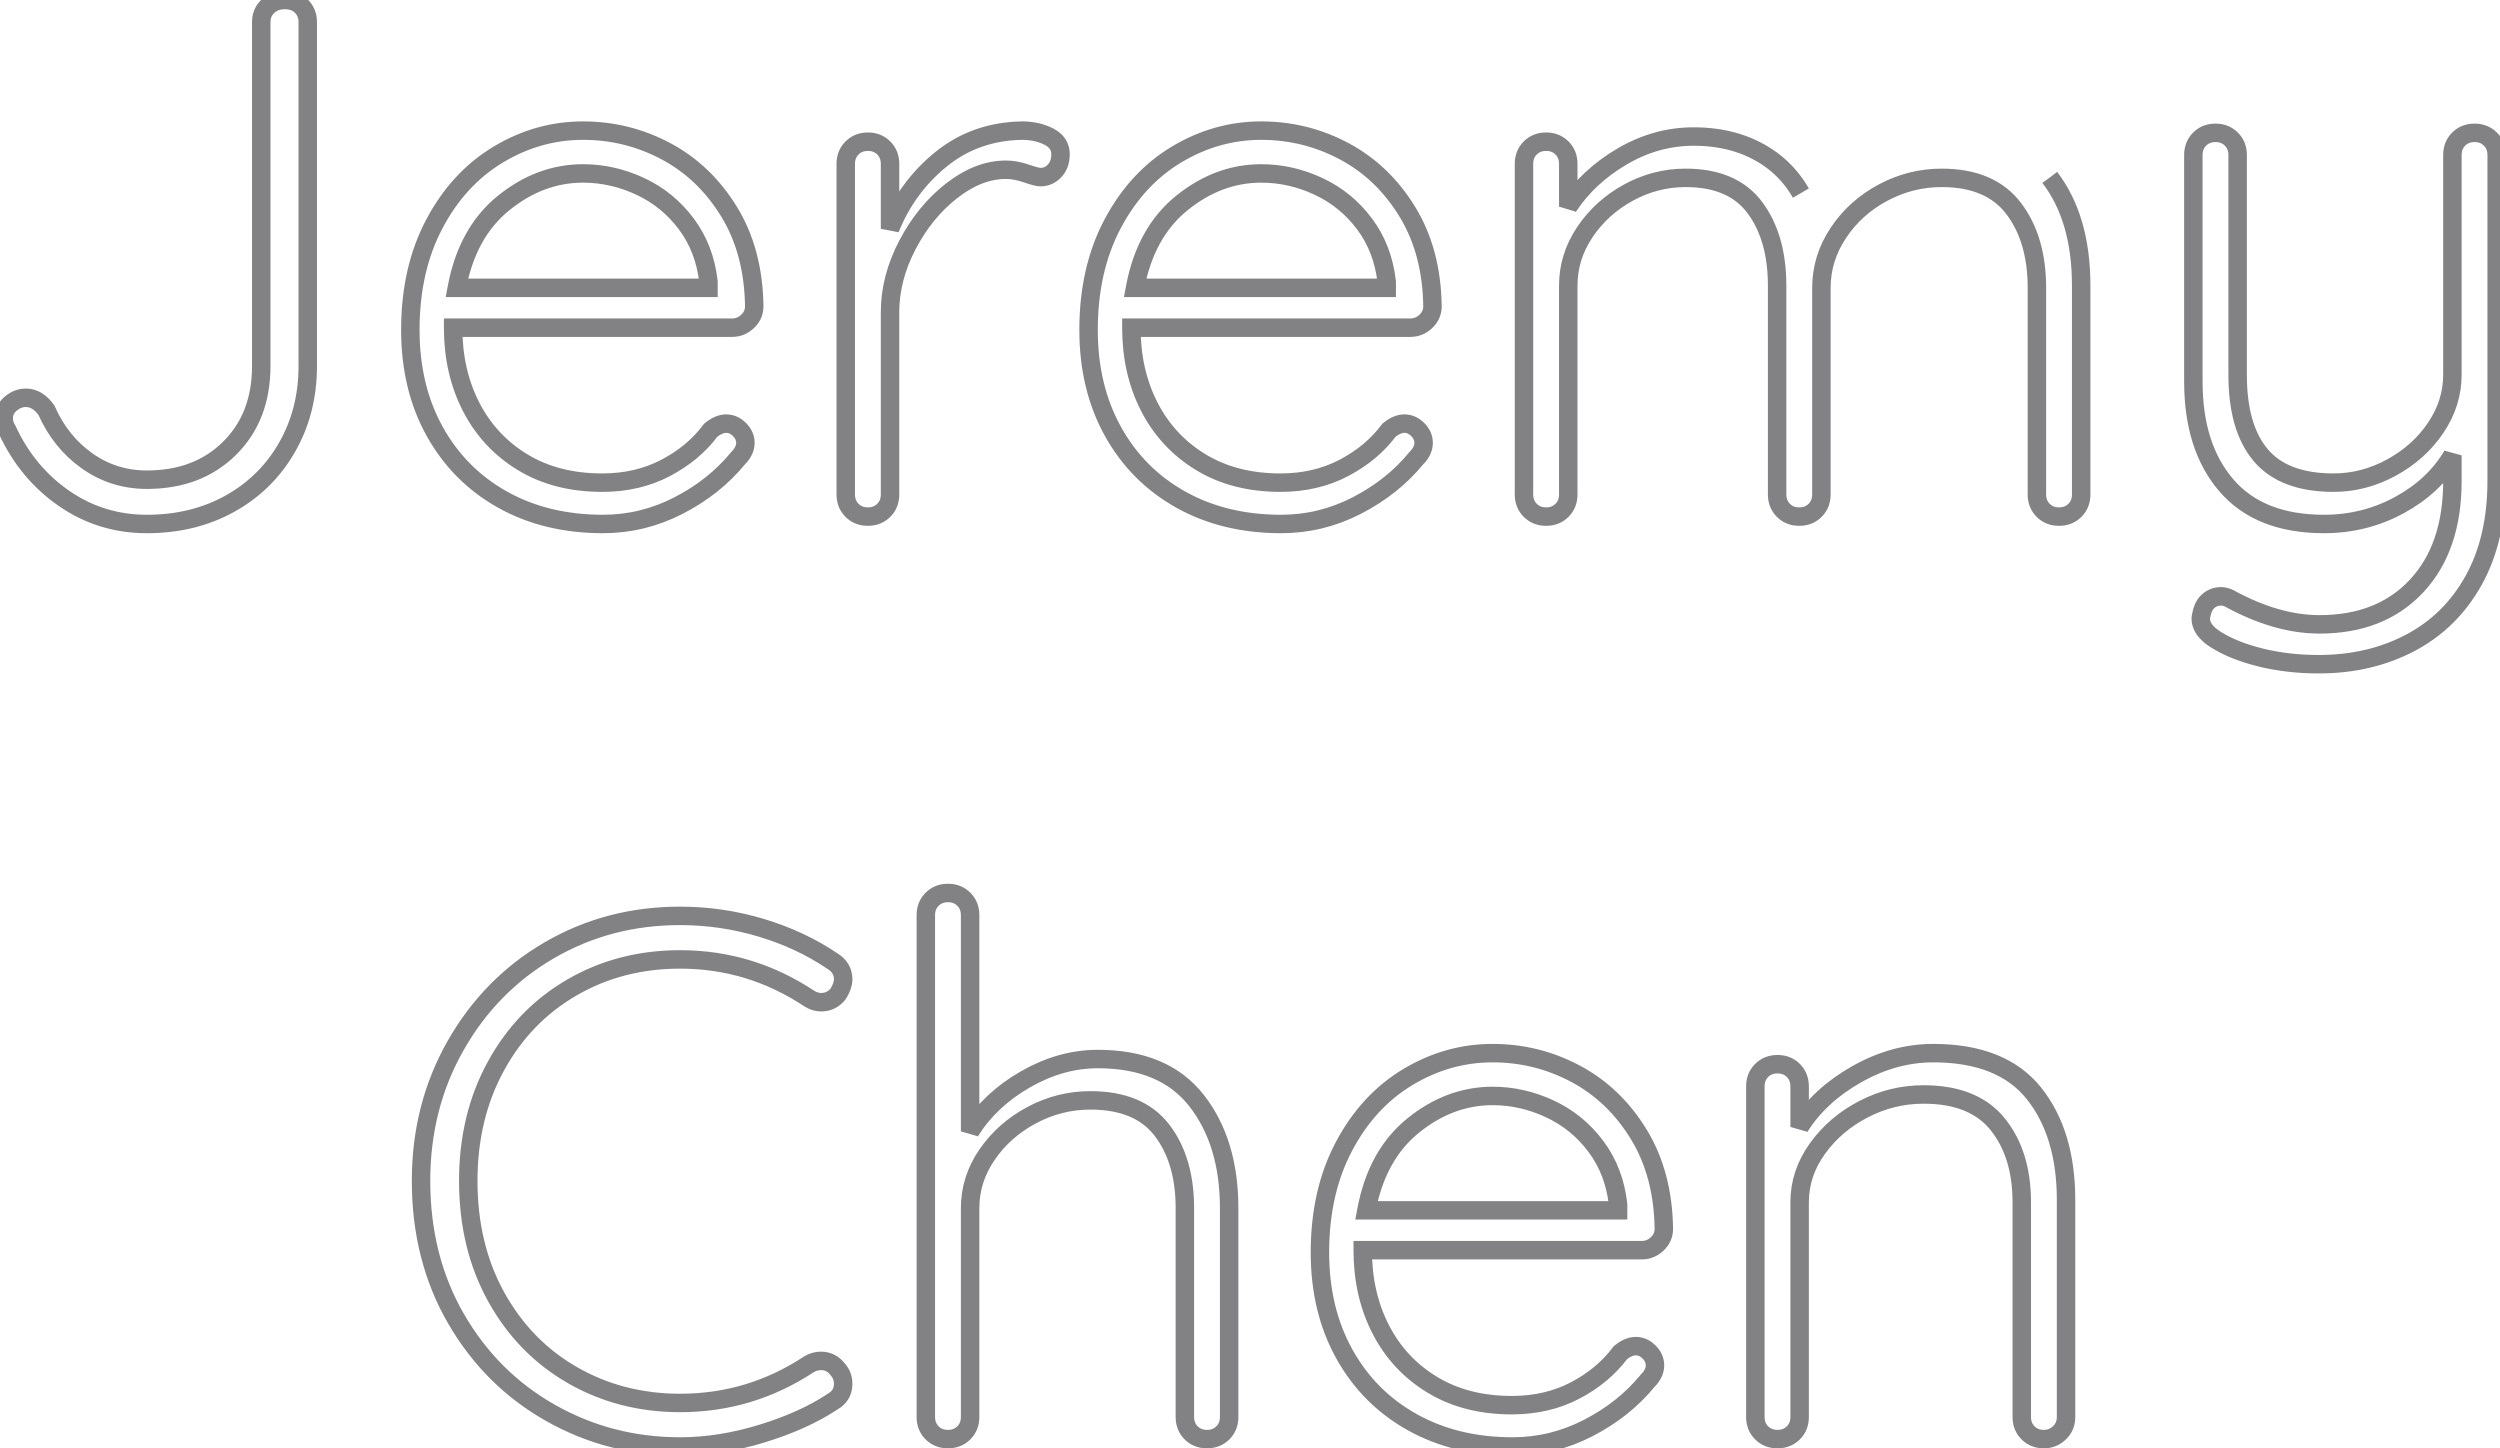 
<svg width="271px" height="157px" viewBox="0 0 271 157" version="1.1" xmlns="http://www.w3.org/2000/svg" xmlns:xlink="http://www.w3.org/1999/xlink">
    <!-- Generator: Sketch 51.2 (57519) - http://www.bohemiancoding.com/sketch -->
    <title>Jeremy Chen</title>
    <desc>Created with Sketch.</desc>
    <defs>
      <style>
      .Page-1 {
      fill: transparent; stroke:rgba(130,130,132,1);;stroke-width:2;stroke-miterlimit:2;
      stroke-dasharray: 300;
      stroke-dashoffset: 0;
      -webkit-animation : dash 1.5s linear forwards;
      animation : dash 1.5s linear forwards;
      }
      @-webkit-keyframes dash {
        from {
          stroke-dashoffset:300;
        }
        to {
          stroke-dashoffset: 0;
          fill: rgba(130,130,132,1);

        }
      }
    </style>
    </defs>
    <g>
        <path class="Page-1" d="M6.96,54.04 C4.293,52.2 2.24,49.733 0.8,46.64 C0.533,46.213 0.4,45.787 0.4,45.36 C0.4,44.72 0.653,44.187 1.16,43.76 C1.667,43.333 2.213,43.12 2.8,43.12 C3.653,43.12 4.4,43.573 5.04,44.48 C6.053,46.773 7.52,48.6 9.44,49.96 C11.36,51.32 13.52,52 15.92,52 C19.6,52 22.587,50.867 24.88,48.6 C27.173,46.333 28.32,43.36 28.32,39.68 L28.32,2.4 C28.32,1.707 28.56,1.133 29.04,0.68 C29.52,0.227 30.133,0 30.88,0 C31.627,0 32.227,0.227 32.68,0.68 C33.133,1.133 33.36,1.707 33.36,2.4 L33.36,39.68 C33.36,42.933 32.613,45.867 31.12,48.48 C29.627,51.093 27.56,53.133 24.92,54.6 C22.28,56.067 19.28,56.8 15.92,56.8 C12.613,56.8 9.627,55.88 6.96,54.04 Z M81.04,34.84 C80.56,35.293 80,35.52 79.36,35.52 L49.12,35.52 C49.12,38.72 49.773,41.587 51.08,44.12 C52.387,46.653 54.253,48.653 56.68,50.12 C59.107,51.587 61.973,52.32 65.28,52.32 C67.84,52.32 70.133,51.787 72.16,50.72 C74.187,49.653 75.813,48.293 77.04,46.64 C77.627,46.16 78.187,45.92 78.72,45.92 C79.253,45.92 79.733,46.133 80.16,46.56 C80.587,46.987 80.8,47.467 80.8,48 C80.8,48.587 80.533,49.147 80,49.68 C78.293,51.76 76.147,53.467 73.56,54.8 C70.973,56.133 68.24,56.8 65.36,56.8 C61.253,56.8 57.627,55.92 54.48,54.16 C51.333,52.4 48.88,49.933 47.12,46.76 C45.36,43.587 44.48,39.92 44.48,35.76 C44.48,31.387 45.347,27.56 47.08,24.28 C48.813,21 51.12,18.493 54,16.76 C56.88,15.027 59.947,14.16 63.2,14.16 C66.4,14.16 69.4,14.907 72.2,16.4 C75,17.893 77.28,20.08 79.04,22.96 C80.8,25.84 81.707,29.253 81.76,33.2 C81.76,33.84 81.52,34.387 81.04,34.84 Z M54.6,22 C51.96,24.133 50.267,27.2 49.52,31.2 L76.8,31.2 L76.8,30.56 C76.533,28.16 75.733,26.067 74.4,24.28 C73.067,22.493 71.4,21.133 69.4,20.2 C67.4,19.267 65.333,18.8 63.2,18.8 C60.107,18.8 57.24,19.867 54.6,22 Z M113.68,14.8 C114.533,15.227 114.96,15.867 114.96,16.72 C114.96,17.467 114.747,18.067 114.32,18.52 C113.893,18.973 113.387,19.2 112.8,19.2 C112.533,19.2 112.013,19.067 111.24,18.8 C110.467,18.533 109.733,18.4 109.04,18.4 C107.067,18.4 105.107,19.16 103.16,20.68 C101.213,22.2 99.613,24.16 98.36,26.56 C97.107,28.96 96.48,31.387 96.48,33.84 L96.48,53.6 C96.48,54.293 96.253,54.867 95.8,55.32 C95.347,55.773 94.773,56 94.08,56 C93.387,56 92.813,55.773 92.36,55.32 C91.907,54.867 91.68,54.293 91.68,53.6 L91.68,17.76 C91.68,17.067 91.907,16.493 92.36,16.04 C92.813,15.587 93.387,15.36 94.08,15.36 C94.773,15.36 95.347,15.587 95.8,16.04 C96.253,16.493 96.48,17.067 96.48,17.76 L96.48,24.8 C97.707,21.76 99.56,19.24 102.04,17.24 C104.52,15.24 107.44,14.213 110.8,14.16 C111.867,14.16 112.827,14.373 113.68,14.8 Z M154.56,34.84 C154.08,35.293 153.52,35.52 152.88,35.52 L122.64,35.52 C122.64,38.72 123.293,41.587 124.6,44.12 C125.907,46.653 127.773,48.653 130.2,50.12 C132.627,51.587 135.493,52.32 138.8,52.32 C141.36,52.32 143.653,51.787 145.68,50.72 C147.707,49.653 149.333,48.293 150.56,46.64 C151.147,46.16 151.707,45.92 152.24,45.92 C152.773,45.92 153.253,46.133 153.68,46.56 C154.107,46.987 154.32,47.467 154.32,48 C154.32,48.587 154.053,49.147 153.52,49.68 C151.813,51.76 149.667,53.467 147.08,54.8 C144.493,56.133 141.76,56.8 138.88,56.8 C134.773,56.8 131.147,55.92 128,54.16 C124.853,52.4 122.4,49.933 120.64,46.76 C118.88,43.587 118,39.92 118,35.76 C118,31.387 118.867,27.56 120.6,24.28 C122.333,21 124.64,18.493 127.52,16.76 C130.4,15.027 133.467,14.16 136.72,14.16 C139.92,14.16 142.92,14.907 145.72,16.4 C148.52,17.893 150.8,20.08 152.56,22.96 C154.32,25.84 155.227,29.253 155.28,33.2 C155.28,33.84 155.04,34.387 154.56,34.84 Z M128.12,22 C125.48,24.133 123.787,27.2 123.04,31.2 L150.32,31.2 L150.32,30.56 C150.053,28.16 149.253,26.067 147.92,24.28 C146.587,22.493 144.92,21.133 142.92,20.2 C140.92,19.267 138.853,18.8 136.72,18.8 C133.627,18.8 130.76,19.867 128.12,22 Z M222.2,19.24 C224.467,22.2 225.6,26.107 225.6,30.96 L225.6,53.6 C225.6,54.293 225.373,54.867 224.92,55.32 C224.467,55.773 223.893,56 223.2,56 C222.507,56 221.933,55.773 221.48,55.32 C221.027,54.867 220.8,54.293 220.8,53.6 L220.8,31.2 C220.8,27.68 219.96,24.813 218.28,22.6 C216.6,20.387 214,19.28 210.48,19.28 C208.24,19.28 206.12,19.813 204.12,20.88 C202.12,21.947 200.507,23.4 199.28,25.24 C198.053,27.08 197.44,29.067 197.44,31.2 L197.44,53.6 C197.44,54.293 197.213,54.867 196.76,55.32 C196.307,55.773 195.733,56 195.04,56 C194.347,56 193.773,55.773 193.32,55.32 C192.867,54.867 192.64,54.293 192.64,53.6 L192.64,30.96 C192.64,27.493 191.84,24.68 190.24,22.52 C188.64,20.36 186.133,19.28 182.72,19.28 C180.533,19.28 178.467,19.813 176.52,20.88 C174.573,21.947 173,23.373 171.8,25.16 C170.6,26.947 170,28.88 170,30.96 L170,53.6 C170,54.293 169.773,54.867 169.32,55.32 C168.867,55.773 168.293,56 167.6,56 C166.907,56 166.333,55.773 165.88,55.32 C165.427,54.867 165.2,54.293 165.2,53.6 L165.2,17.76 C165.2,17.067 165.427,16.493 165.88,16.04 C166.333,15.587 166.907,15.36 167.6,15.36 C168.293,15.36 168.867,15.587 169.32,16.04 C169.773,16.493 170,17.067 170,17.76 L170,22.4 C171.44,20.213 173.387,18.4 175.84,16.96 C178.293,15.52 180.88,14.8 183.6,14.8 C186.693,14.8 189.36,15.547 191.6,17.04 C193.84,18.533 195.44,20.72 196.4,23.6 C197.52,21.253 199.573,19.2 202.56,17.44 C205.547,15.68 208.56,14.8 211.6,14.8 C216.4,14.8 219.933,16.28 222.2,19.24 Z M269.96,15.08 C270.413,15.533 270.64,16.107 270.64,16.8 L270.64,52.08 C270.64,56.293 269.813,59.893 268.16,62.88 C266.507,65.867 264.213,68.133 261.28,69.68 C258.347,71.227 255.04,72 251.36,72 C249.12,72 247.027,71.76 245.08,71.28 C243.133,70.8 241.52,70.16 240.24,69.36 C239.12,68.667 238.56,67.893 238.56,67.04 C238.56,66.933 238.613,66.667 238.72,66.24 C238.88,65.707 239.147,65.307 239.52,65.04 C239.893,64.773 240.293,64.64 240.72,64.64 C241.04,64.64 241.36,64.72 241.68,64.88 C245.093,66.747 248.347,67.68 251.44,67.68 C255.867,67.68 259.373,66.293 261.96,63.52 C264.547,60.747 265.84,56.96 265.84,52.16 L265.84,49.36 C264.507,51.6 262.587,53.4 260.08,54.76 C257.573,56.12 254.853,56.8 251.92,56.8 C247.28,56.8 243.76,55.413 241.36,52.64 C238.96,49.867 237.76,46.107 237.76,41.36 L237.76,16.8 C237.76,16.107 237.987,15.533 238.44,15.08 C238.893,14.627 239.467,14.4 240.16,14.4 C240.853,14.4 241.427,14.627 241.88,15.08 C242.333,15.533 242.56,16.107 242.56,16.8 L242.56,40.64 C242.56,44.48 243.4,47.387 245.08,49.36 C246.76,51.333 249.387,52.32 252.96,52.32 C255.147,52.32 257.24,51.773 259.24,50.68 C261.24,49.587 262.84,48.147 264.04,46.36 C265.24,44.573 265.84,42.667 265.84,40.64 L265.84,16.8 C265.84,16.107 266.067,15.533 266.52,15.08 C266.973,14.627 267.547,14.4 268.24,14.4 C268.933,14.4 269.507,14.627 269.96,15.08 Z M91.4,106.16 C91.4,106.64 91.213,107.173 90.84,107.76 C90.36,108.347 89.747,108.64 89,108.64 C88.573,108.64 88.147,108.507 87.72,108.24 C83.453,105.413 78.787,104 73.72,104 C69.4,104 65.493,105.013 62,107.04 C58.507,109.067 55.76,111.907 53.76,115.56 C51.76,119.213 50.76,123.36 50.76,128 C50.76,132.747 51.773,136.947 53.8,140.6 C55.827,144.253 58.587,147.08 62.08,149.08 C65.573,151.08 69.453,152.08 73.72,152.08 C78.787,152.08 83.427,150.693 87.64,147.92 C88.067,147.653 88.52,147.52 89,147.52 C89.747,147.52 90.36,147.84 90.84,148.48 C91.213,148.907 91.4,149.413 91.4,150 C91.4,150.853 91.027,151.493 90.28,151.92 C88.2,153.307 85.64,154.467 82.6,155.4 C79.56,156.333 76.6,156.8 73.72,156.8 C68.653,156.8 63.973,155.587 59.68,153.16 C55.387,150.733 51.973,147.333 49.44,142.96 C46.907,138.587 45.64,133.6 45.64,128 C45.64,122.613 46.893,117.72 49.4,113.32 C51.907,108.92 55.293,105.48 59.56,103 C63.827,100.52 68.547,99.28 73.72,99.28 C76.707,99.28 79.627,99.707 82.48,100.56 C85.333,101.413 87.907,102.613 90.2,104.16 C91,104.64 91.4,105.307 91.4,106.16 Z M129.72,119.32 C132.067,122.333 133.24,126.213 133.24,130.96 L133.24,153.6 C133.24,154.293 133.013,154.867 132.56,155.32 C132.107,155.773 131.533,156 130.84,156 C130.147,156 129.573,155.773 129.12,155.32 C128.667,154.867 128.44,154.293 128.44,153.6 L128.44,130.96 C128.44,127.493 127.613,124.68 125.96,122.52 C124.307,120.36 121.72,119.28 118.2,119.28 C115.96,119.28 113.84,119.813 111.84,120.88 C109.84,121.947 108.227,123.373 107,125.16 C105.773,126.947 105.16,128.88 105.16,130.96 L105.16,153.6 C105.16,154.293 104.933,154.867 104.48,155.32 C104.027,155.773 103.453,156 102.76,156 C102.067,156 101.493,155.773 101.04,155.32 C100.587,154.867 100.36,154.293 100.36,153.6 L100.36,99.2 C100.36,98.507 100.587,97.933 101.04,97.48 C101.493,97.027 102.067,96.8 102.76,96.8 C103.453,96.8 104.027,97.027 104.48,97.48 C104.933,97.933 105.16,98.507 105.16,99.2 L105.16,122.64 C106.6,120.347 108.6,118.467 111.16,117 C113.72,115.533 116.333,114.8 119,114.8 C123.8,114.8 127.373,116.307 129.72,119.32 Z M179.64,134.84 C179.16,135.293 178.6,135.52 177.96,135.52 L147.72,135.52 C147.72,138.72 148.373,141.587 149.68,144.12 C150.987,146.653 152.853,148.653 155.28,150.12 C157.707,151.587 160.573,152.32 163.88,152.32 C166.44,152.32 168.733,151.787 170.76,150.72 C172.787,149.653 174.413,148.293 175.64,146.64 C176.227,146.16 176.787,145.92 177.32,145.92 C177.853,145.92 178.333,146.133 178.76,146.56 C179.187,146.987 179.4,147.467 179.4,148 C179.4,148.587 179.133,149.147 178.6,149.68 C176.893,151.76 174.747,153.467 172.16,154.8 C169.573,156.133 166.84,156.8 163.96,156.8 C159.853,156.8 156.227,155.92 153.08,154.16 C149.933,152.4 147.48,149.933 145.72,146.76 C143.96,143.587 143.08,139.92 143.08,135.76 C143.08,131.387 143.947,127.56 145.68,124.28 C147.413,121 149.72,118.493 152.6,116.76 C155.48,115.027 158.547,114.16 161.8,114.16 C165,114.16 168,114.907 170.8,116.4 C173.6,117.893 175.88,120.08 177.64,122.96 C179.4,125.84 180.307,129.253 180.36,133.2 C180.36,133.84 180.12,134.387 179.64,134.84 Z M153.2,122 C150.56,124.133 148.867,127.2 148.12,131.2 L175.4,131.2 L175.4,130.56 C175.133,128.16 174.333,126.067 173,124.28 C171.667,122.493 170,121.133 168,120.2 C166,119.267 163.933,118.8 161.8,118.8 C158.707,118.8 155.84,119.867 153.2,122 Z M220.48,118.52 C222.8,121.427 223.96,125.28 223.96,130.08 L223.96,153.6 C223.96,154.293 223.72,154.867 223.24,155.32 C222.76,155.773 222.2,156 221.56,156 C220.867,156 220.293,155.773 219.84,155.32 C219.387,154.867 219.16,154.293 219.16,153.6 L219.16,130.32 C219.16,126.853 218.293,124.04 216.56,121.88 C214.827,119.72 212.147,118.64 208.52,118.64 C206.227,118.64 204.053,119.173 202,120.24 C199.947,121.307 198.28,122.733 197,124.52 C195.72,126.307 195.08,128.24 195.08,130.32 L195.08,153.6 C195.08,154.293 194.853,154.867 194.4,155.32 C193.947,155.773 193.373,156 192.68,156 C191.987,156 191.413,155.773 190.96,155.32 C190.507,154.867 190.28,154.293 190.28,153.6 L190.28,117.76 C190.28,117.067 190.507,116.493 190.96,116.04 C191.413,115.587 191.987,115.36 192.68,115.36 C193.373,115.36 193.947,115.587 194.4,116.04 C194.853,116.493 195.08,117.067 195.08,117.76 L195.08,122.16 C196.52,119.867 198.587,117.96 201.28,116.44 C203.973,114.92 206.733,114.16 209.56,114.16 C214.52,114.16 218.16,115.613 220.48,118.52 Z" id="Jeremy-Chen" fill="#828284"></path>
    </g>
</svg>
